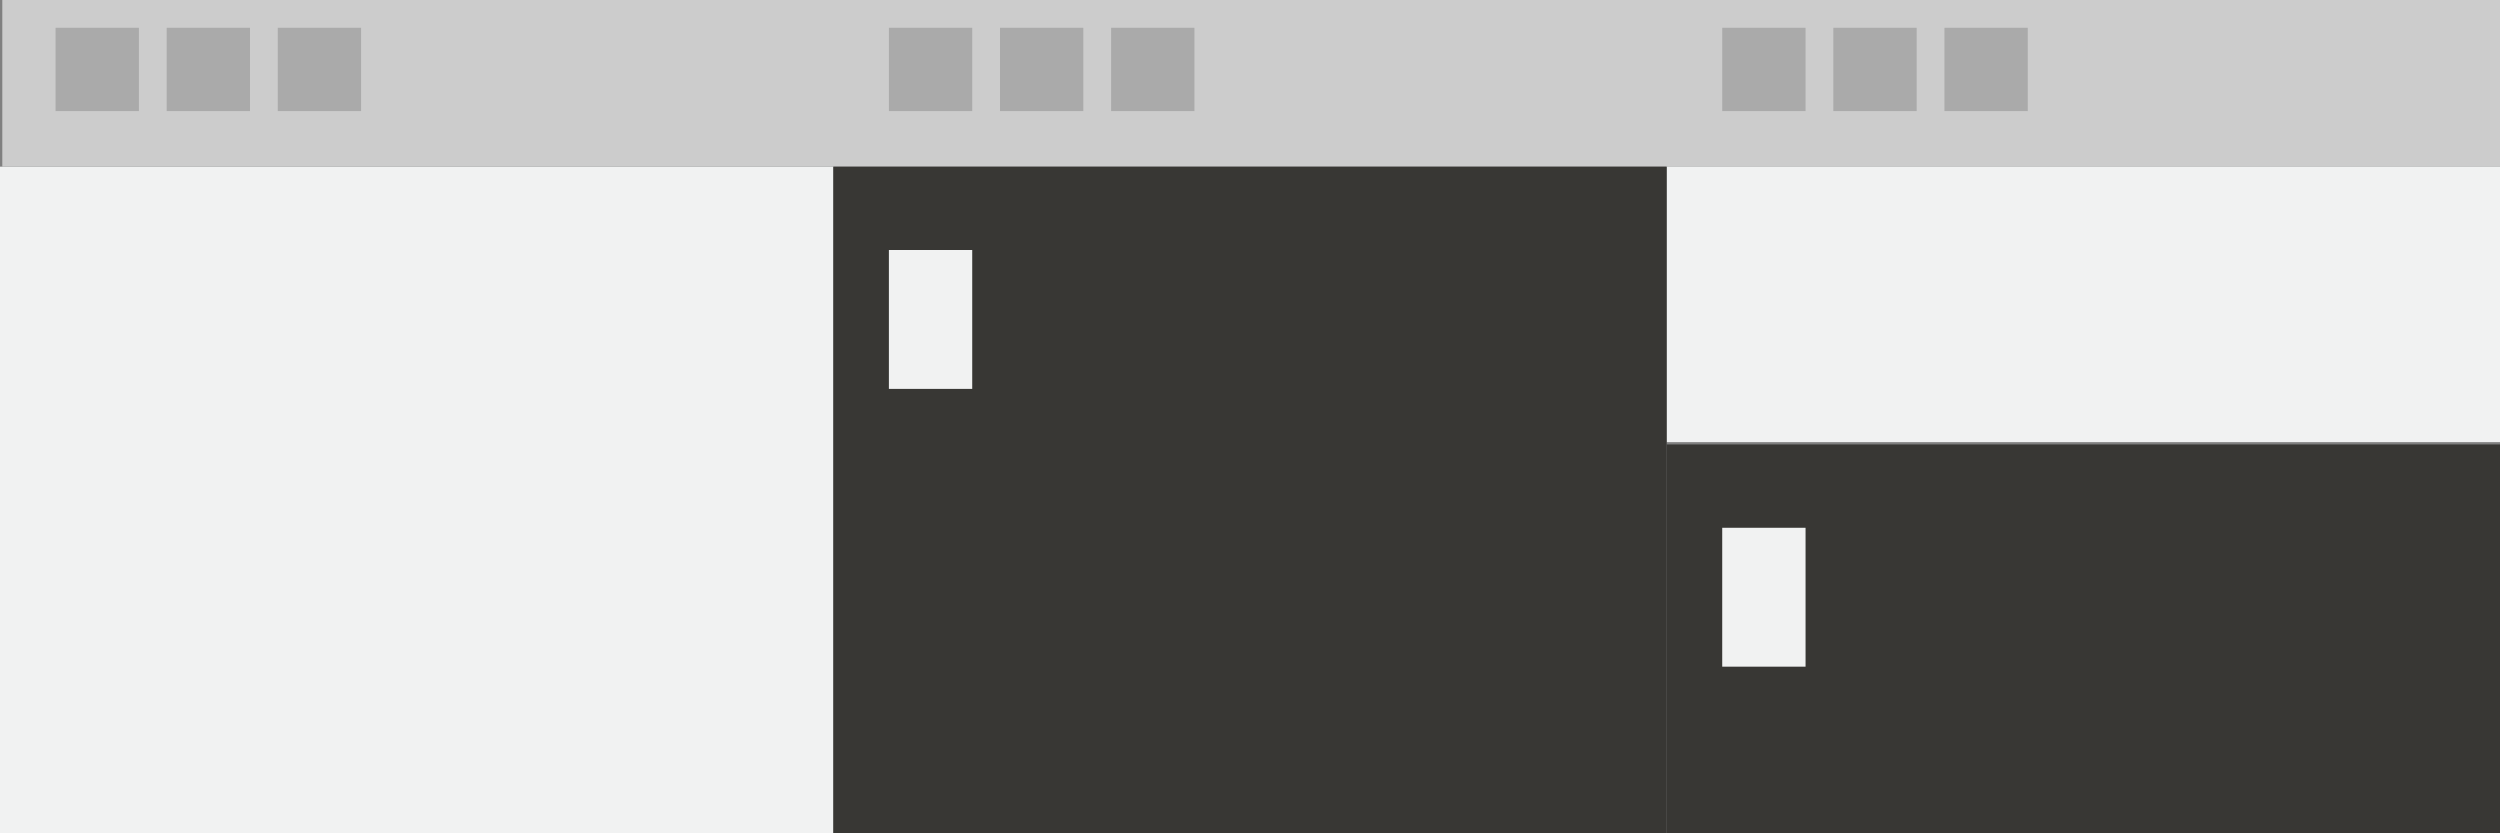 <?xml version="1.0" encoding="utf-8"?>
<!-- Generator: Adobe Illustrator 17.0.0, SVG Export Plug-In . SVG Version: 6.00 Build 0)  -->
<!DOCTYPE svg PUBLIC "-//W3C//DTD SVG 1.1//EN" "http://www.w3.org/Graphics/SVG/1.1/DTD/svg11.dtd">
<svg version="1.1" id="Layer_1" xmlns="http://www.w3.org/2000/svg" xmlns:xlink="http://www.w3.org/1999/xlink" x="0px" y="0px"
	 width="90px" height="30px" viewBox="0 0 90 30" enable-background="new 0 0 90 30" xml:space="preserve">
<rect x="0" y="0" width="90" height="30" fill="#808080" stroke="none"/>
<rect y="6" fill="#F1F2F2" width="30" height="24"/>
<rect x="0.083" fill="#CCCCCC" width="90" height="6"/>
<rect x="60" y="6" fill="#F1F2F2" width="30" height="9.917"/>
<rect x="30" y="6" fill="#383734" width="30" height="24"/>
<rect x="60" y="16" fill="#383734" width="30" height="14"/>
<rect x="2" y="1" fill="#AAAAAA" width="3" height="3"/>
<polygon fill="#F8918E" points="2,1 5,1 5,1 "/>
<polygon fill="#FCF0BE" points="6,1 9,1 9,1 "/>
<polygon fill="#C6DFAA" points="10,1 13,1 13,1 "/>
<rect x="32" y="1" fill="#AAAAAA" width="3" height="3"/>
<polygon fill="#F8918E" points="32,1 35,1 35,1 "/>
<polygon fill="#FCF0BE" points="36,1 39,1 39,1 "/>
<polygon fill="#C6DFAA" points="40,1 43,1 43,1 "/>
<rect x="62" y="1" fill="#AAAAAA" width="3" height="3"/>
<rect x="6" y="1" fill="#AAAAAA" width="3" height="3"/>
<rect x="36" y="1" fill="#AAAAAA" width="3" height="3"/>
<rect x="66" y="1" fill="#AAAAAA" width="3" height="3"/>
<rect x="10" y="1" fill="#AAAAAA" width="3" height="3"/>
<rect x="40" y="1" fill="#AAAAAA" width="3" height="3"/>
<rect x="70" y="1" fill="#AAAAAA" width="3" height="3"/>
<polygon fill="#F8918E" points="62,1 65,1 65,1 "/>
<polygon fill="#FCF0BE" points="66,1 69,1 69,1 "/>
<polygon fill="#C6DFAA" points="70,1 73,1 73,1 "/>
<rect x="32" y="9" fill="#F1F2F2" width="3" height="5"/>
<rect x="62" y="19" fill="#F1F2F2" width="3" height="5"/>
</svg>
